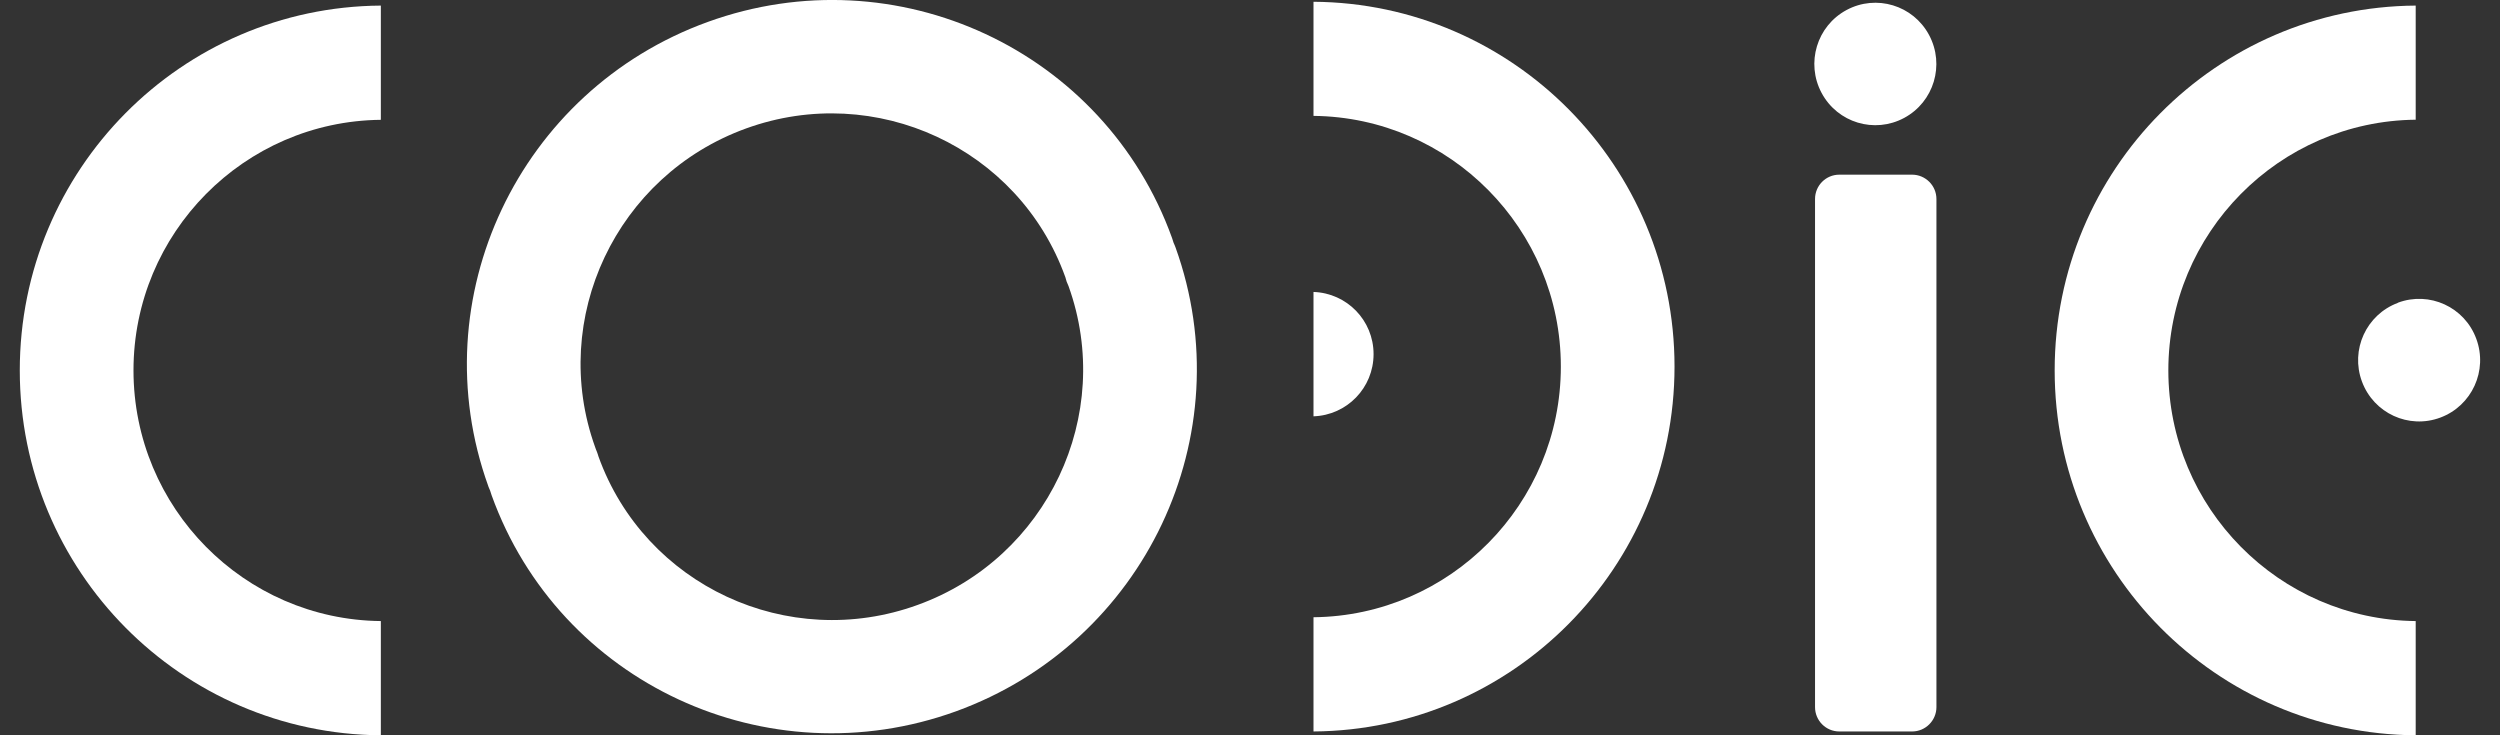 <svg width="68" height="20" viewBox="0 0 68 20" fill="none" xmlns="http://www.w3.org/2000/svg">
<rect x="0" y="0" width="68" height="20" fill="#333333" stroke="none"/>
<path d="M52.01 4.751H50.029C49.664 4.751 49.369 5.047 49.369 5.413V19.234C49.369 19.599 49.664 19.896 50.029 19.896H52.01C52.375 19.896 52.671 19.596 52.671 19.234V5.413C52.671 5.047 52.371 4.751 52.01 4.751Z" fill="white"/>
<path d="M13.279 13.219C13.293 13.261 13.314 13.302 13.331 13.344C13.345 13.389 13.358 13.43 13.372 13.471C15.212 18.578 20.867 21.208 26.003 19.348C31.138 17.483 33.814 11.835 31.974 6.729C31.96 6.687 31.94 6.646 31.922 6.605C31.909 6.56 31.895 6.518 31.881 6.477C30.041 1.367 24.386 -1.264 19.25 0.597C14.115 2.458 11.442 8.11 13.279 13.216V13.219ZM28.975 7.53C28.988 7.571 28.999 7.616 29.012 7.658C29.03 7.699 29.047 7.74 29.064 7.782C30.326 11.286 28.486 15.177 24.96 16.454C21.435 17.735 17.541 15.923 16.279 12.418C16.265 12.377 16.255 12.332 16.237 12.291C16.22 12.249 16.203 12.211 16.189 12.166C14.927 8.662 16.767 4.771 20.293 3.494C23.819 2.216 27.712 4.026 28.975 7.533V7.53Z" fill="white"/>
<path d="M65.707 16.893C61.992 16.855 58.979 13.813 58.979 10.074C58.979 6.335 61.992 3.294 65.707 3.256V0.152C60.279 0.19 55.887 4.616 55.887 10.074C55.887 15.533 60.279 19.959 65.707 20V16.893Z" fill="white"/>
<path d="M10.359 16.893C6.644 16.855 3.631 13.813 3.631 10.074C3.631 6.335 6.644 3.297 10.359 3.259V0.152C4.928 0.19 0.538 4.616 0.538 10.074C0.538 15.533 4.928 19.959 10.359 20V16.893Z" fill="white"/>
<path d="M65.222 8.234C66.082 7.913 67.038 8.351 67.355 9.215C67.675 10.078 67.238 11.037 66.378 11.358C65.518 11.68 64.565 11.241 64.245 10.378C63.925 9.515 64.362 8.559 65.222 8.238V8.234Z" fill="white"/>
<path d="M50.225 0.273C51.033 -0.162 52.038 0.142 52.471 0.953C52.905 1.764 52.602 2.772 51.794 3.207C50.985 3.642 49.981 3.339 49.547 2.527C49.114 1.716 49.417 0.708 50.225 0.273Z" fill="white"/>
<path d="M35.727 16.789C39.442 16.751 42.455 13.71 42.455 9.971C42.455 6.232 39.442 3.19 35.727 3.152V0.048C41.155 0.086 45.547 4.516 45.547 9.971C45.547 15.425 41.155 19.858 35.727 19.896V16.789Z" fill="white"/>
<path d="M35.727 7.941V11.324C36.635 11.293 37.361 10.551 37.361 9.632C37.361 8.714 36.635 7.972 35.727 7.941Z" fill="white"/>
</svg>
